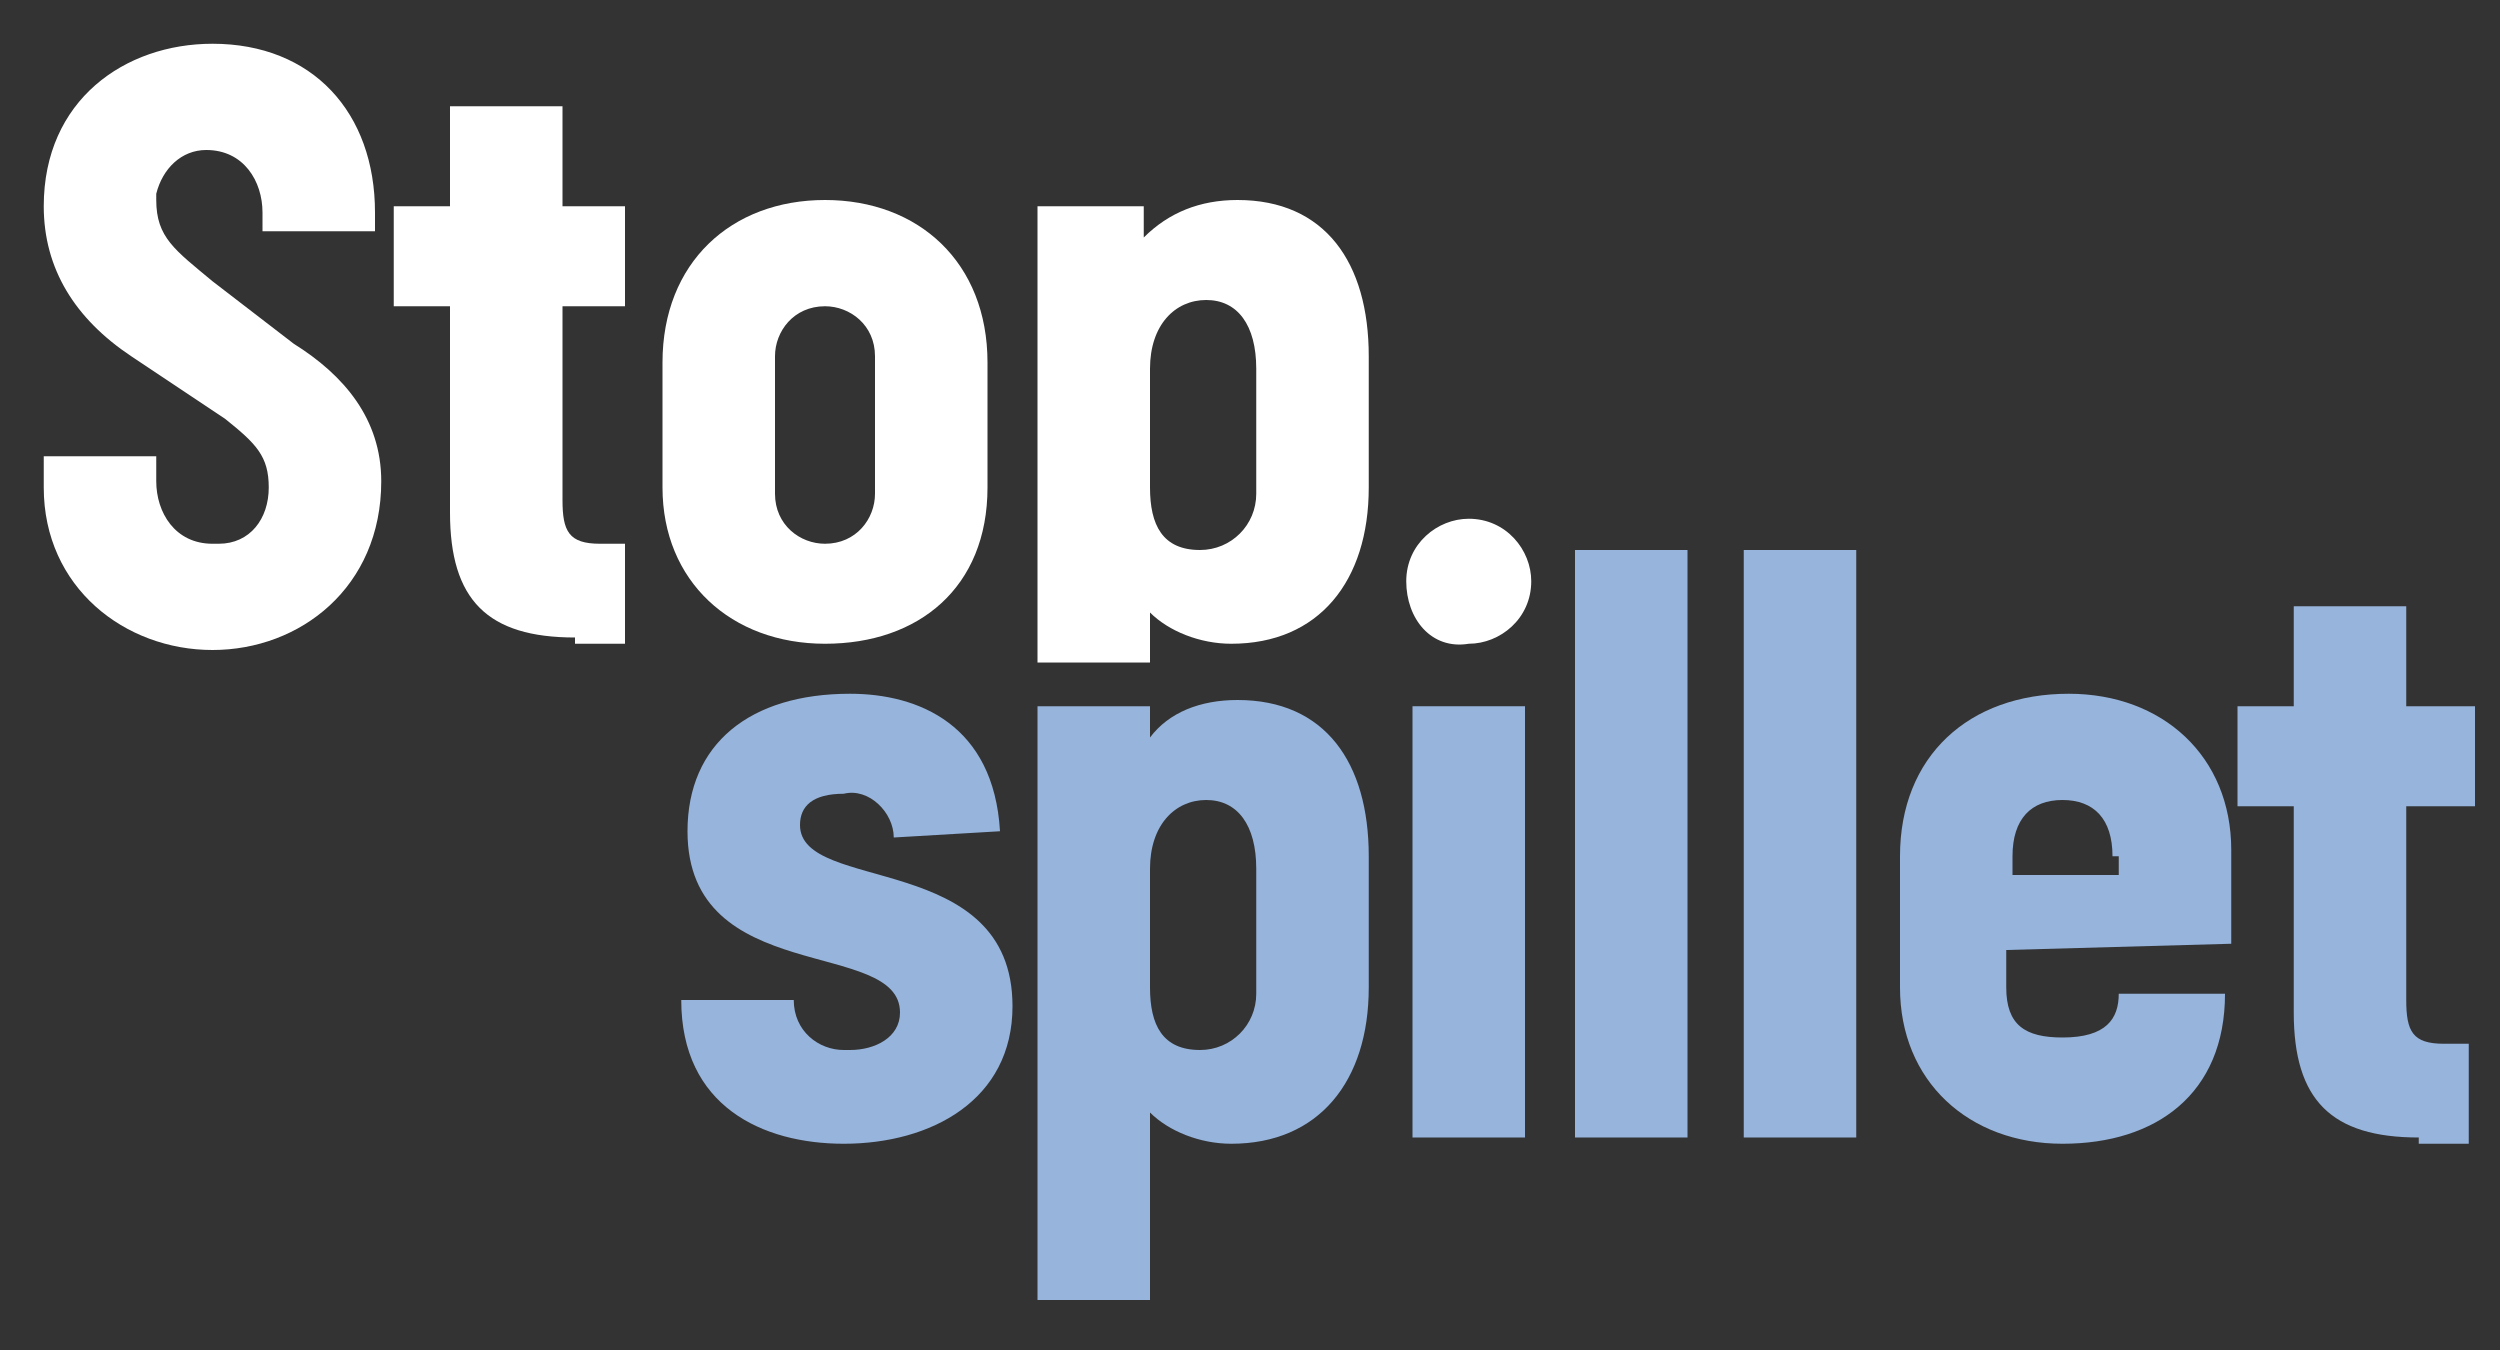 <?xml version="1.0" encoding="utf-8"?>
<!-- Generator: Adobe Illustrator 27.8.1, SVG Export Plug-In . SVG Version: 6.00 Build 0)  -->
<svg version="1.1" id="Layer_1" xmlns="http://www.w3.org/2000/svg" xmlns:xlink="http://www.w3.org/1999/xlink" x="0px" y="0px"
	 width="40px" height="21.6px" viewBox="0 0 40 21.6" style="enable-background:new 0 0 40 21.6;" xml:space="preserve">
<rect x="0" y="0" width="40" height="21.6" fill="#333333" stroke="none"/>
<style type="text/css">
	.st0{fill:#FFFFFF;}
	.st1{fill:#96B4DC;}
</style>
<g id="Layer_2_00000134217379258663323990000009207240685298933663_">
	<g id="Layer_1-2">
		<path class="st0" d="M2.1,5.7C1.2,5.1,0.7,4.3,0.7,3.3c0-1.7,1.3-2.6,2.7-2.6C5,0.7,6,1.8,6,3.4v0.3H4.2V3.4c0-0.5-0.3-1-0.9-1
			c-0.4,0-0.7,0.3-0.8,0.7c0,0,0,0.1,0,0.1c0,0.6,0.3,0.8,0.9,1.3l1.3,1C5.5,6,6.1,6.7,6.1,7.7c0,1.7-1.3,2.7-2.7,2.7
			s-2.7-1-2.7-2.6V7.3h1.8v0.4c0,0.5,0.3,1,0.9,1c0,0,0,0,0.1,0c0.5,0,0.8-0.4,0.8-0.9c0-0.5-0.2-0.7-0.7-1.1L2.1,5.7z"/>
		<path class="st0" d="M9.2,10.2c-1.4,0-2-0.6-2-2V4.9H6.3V3.3h0.9V1.7H9v1.6H10v1.6H9V8c0,0.5,0.1,0.7,0.6,0.7h0.4v1.6H9.2z"/>
		<path class="st0" d="M14,5.7c0-0.5-0.4-0.8-0.8-0.8c-0.5,0-0.8,0.4-0.8,0.8c0,0,0,0,0,0v2.2c0,0.5,0.4,0.8,0.8,0.8
			c0.5,0,0.8-0.4,0.8-0.8c0,0,0,0,0,0V5.7z M15.8,7.8c0,1.6-1.1,2.5-2.6,2.5s-2.6-1-2.6-2.5V5.8c0-1.6,1.1-2.6,2.6-2.6
			s2.6,1,2.6,2.6L15.8,7.8z"/>
		<path class="st0" d="M20.1,5.9c0-0.7-0.3-1.1-0.8-1.1c-0.5,0-0.9,0.4-0.9,1.1v1.9c0,0.6,0.2,1,0.8,1c0.5,0,0.9-0.4,0.9-0.9
			L20.1,5.9z M16.6,10.6V3.3h1.7v0.5c0.4-0.4,0.9-0.6,1.5-0.6c1.4,0,2.1,1,2.1,2.5v2.1c0,1.5-0.8,2.5-2.2,2.5c-0.5,0-1-0.2-1.3-0.5
			v0.8H16.6z"/>
		<path class="st1" d="M14.3,13.4c0-0.4-0.4-0.8-0.8-0.7c-0.5,0-0.7,0.2-0.7,0.5c0,1.1,3.4,0.4,3.4,2.9c0,1.5-1.3,2.2-2.7,2.2
			c-1.3,0-2.6-0.6-2.6-2.3h1.8c0,0.5,0.4,0.8,0.8,0.8c0,0,0.1,0,0.1,0c0.4,0,0.8-0.2,0.8-0.6c0-1.2-3.4-0.4-3.4-2.9
			c0-1.4,1-2.2,2.6-2.2c1.1,0,2.3,0.5,2.4,2.2L14.3,13.4z"/>
		<rect x="22.6" y="11.3" class="st1" width="1.8" height="6.9"/>
		<rect x="25.2" y="8.8" class="st1" width="1.8" height="9.4"/>
		<rect x="27.9" y="8.8" class="st1" width="1.8" height="9.4"/>
		<path class="st1" d="M33.8,13.7c0-0.6-0.3-0.9-0.8-0.9c-0.5,0-0.8,0.3-0.8,0.9V14h1.7V13.7z M32.1,15.2v0.6c0,0.6,0.3,0.8,0.9,0.8
			c0.7,0,0.9-0.3,0.9-0.7h1.7c0,1.6-1.1,2.4-2.6,2.4c-1.5,0-2.6-1-2.6-2.5v-2.1c0-1.6,1.1-2.6,2.7-2.6c1.5,0,2.6,1,2.6,2.5v1.5
			L32.1,15.2z"/>
		<path class="st1" d="M38.7,18.2c-1.4,0-2-0.6-2-2v-3.3h-0.9v-1.6h0.9V9.7h1.8v1.6h1.1v1.6h-1.1V16c0,0.5,0.1,0.7,0.6,0.7h0.4v1.6
			H38.7z"/>
		<path class="st0" d="M22.5,9.3c0-0.6,0.5-1,1-1c0.6,0,1,0.5,1,1c0,0.6-0.5,1-1,1c0,0,0,0,0,0C22.9,10.4,22.5,9.9,22.5,9.3"/>
		<path class="st1" d="M20.1,13.9c0-0.7-0.3-1.1-0.8-1.1c-0.5,0-0.9,0.4-0.9,1.1v1.9c0,0.6,0.2,1,0.8,1c0.5,0,0.9-0.4,0.9-0.9V13.9z
			 M16.6,20.8v-9.5h1.8v0.5c0.3-0.4,0.8-0.6,1.4-0.6c1.4,0,2.1,1,2.1,2.5v2.1c0,1.5-0.8,2.5-2.2,2.5c-0.5,0-1-0.2-1.3-0.5v3H16.6z"
			/>
	</g>
</g>
</svg>
